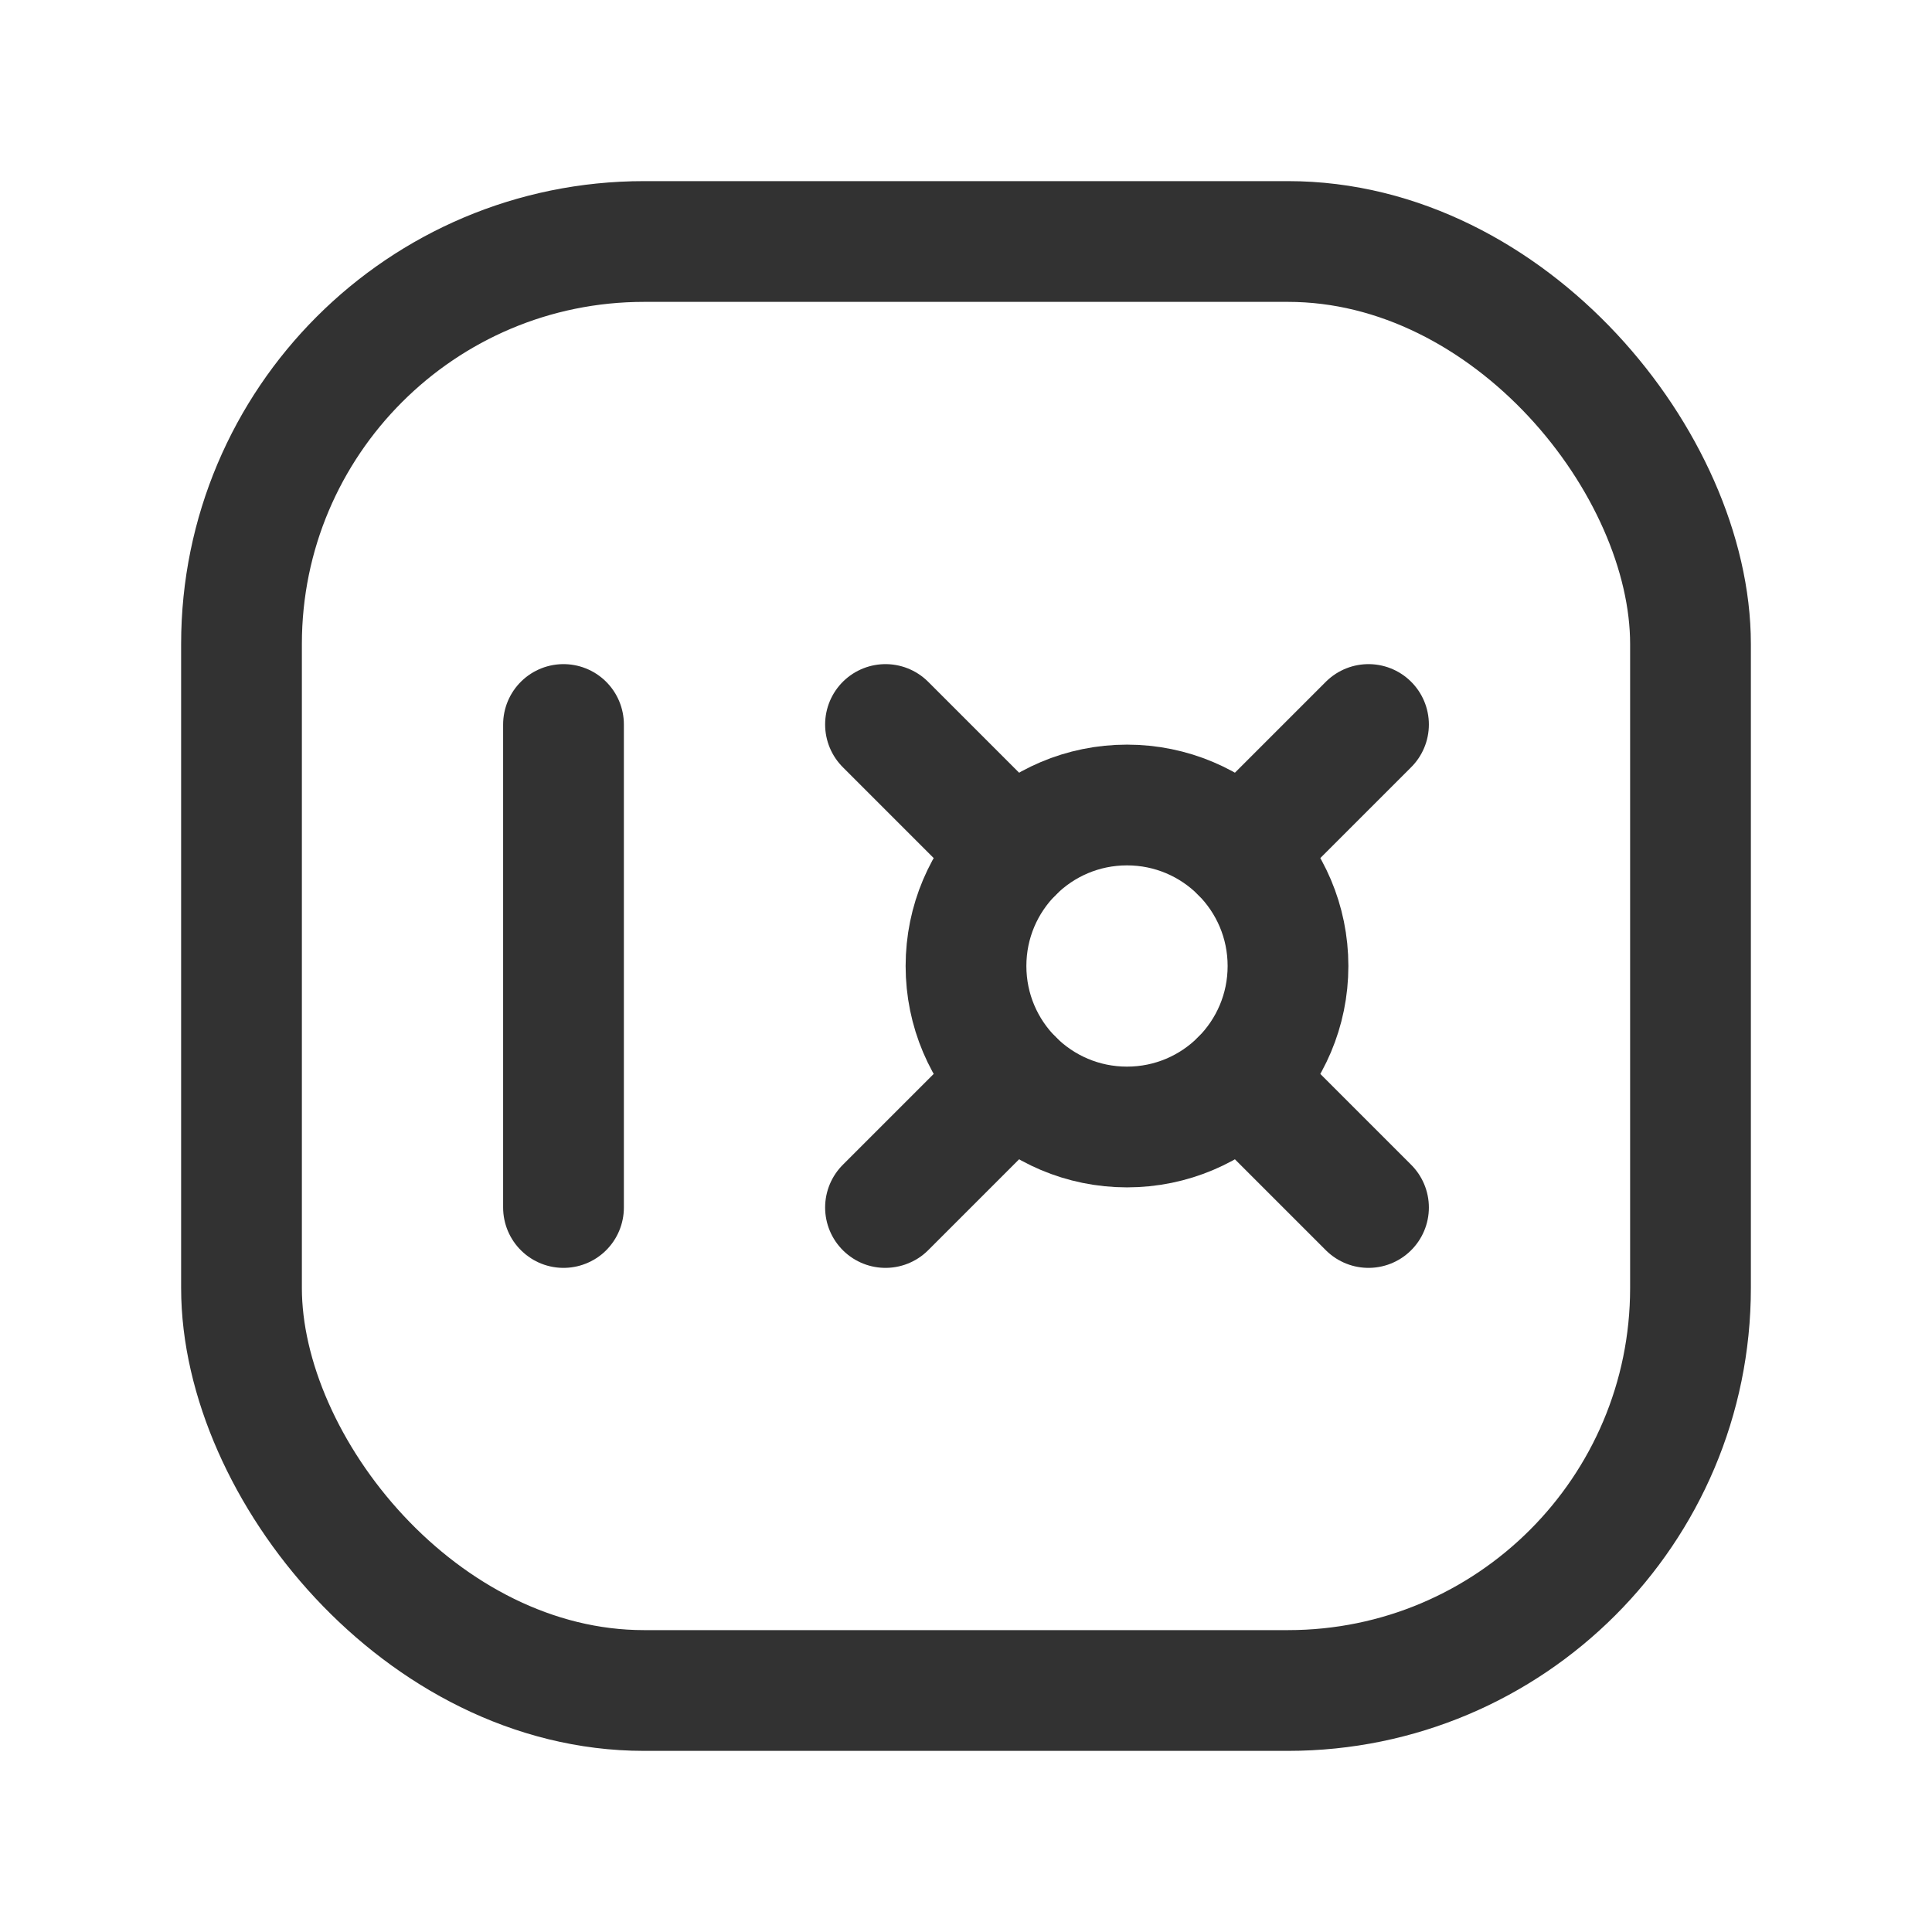<svg id="Layer_3" data-name="Layer 3" xmlns="http://www.w3.org/2000/svg" viewBox="0 0 24 24"><path d="M0,0H24V24H0Z" fill="none"/><circle cx="14" cy="12" r="2" fill="none" stroke="#323232" stroke-linecap="round" stroke-linejoin="round" stroke-width="1.5"/><line x1="7" y1="9" x2="7" y2="15" fill="none" stroke="#323232" stroke-linecap="round" stroke-linejoin="round" stroke-width="1.5"/><line x1="11" y1="9" x2="12.586" y2="10.586" fill="none" stroke="#323232" stroke-linecap="round" stroke-linejoin="round" stroke-width="1.5"/><line x1="17" y1="15" x2="15.414" y2="13.414" fill="none" stroke="#323232" stroke-linecap="round" stroke-linejoin="round" stroke-width="1.5"/><line x1="11" y1="15" x2="12.586" y2="13.414" fill="none" stroke="#323232" stroke-linecap="round" stroke-linejoin="round" stroke-width="1.5"/><line x1="17" y1="9" x2="15.414" y2="10.586" fill="none" stroke="#323232" stroke-linecap="round" stroke-linejoin="round" stroke-width="1.5"/><rect x="3" y="3" width="18" height="18" rx="5" stroke-width="1.5" stroke="#323232" stroke-linecap="round" stroke-linejoin="round" fill="none"/></svg>